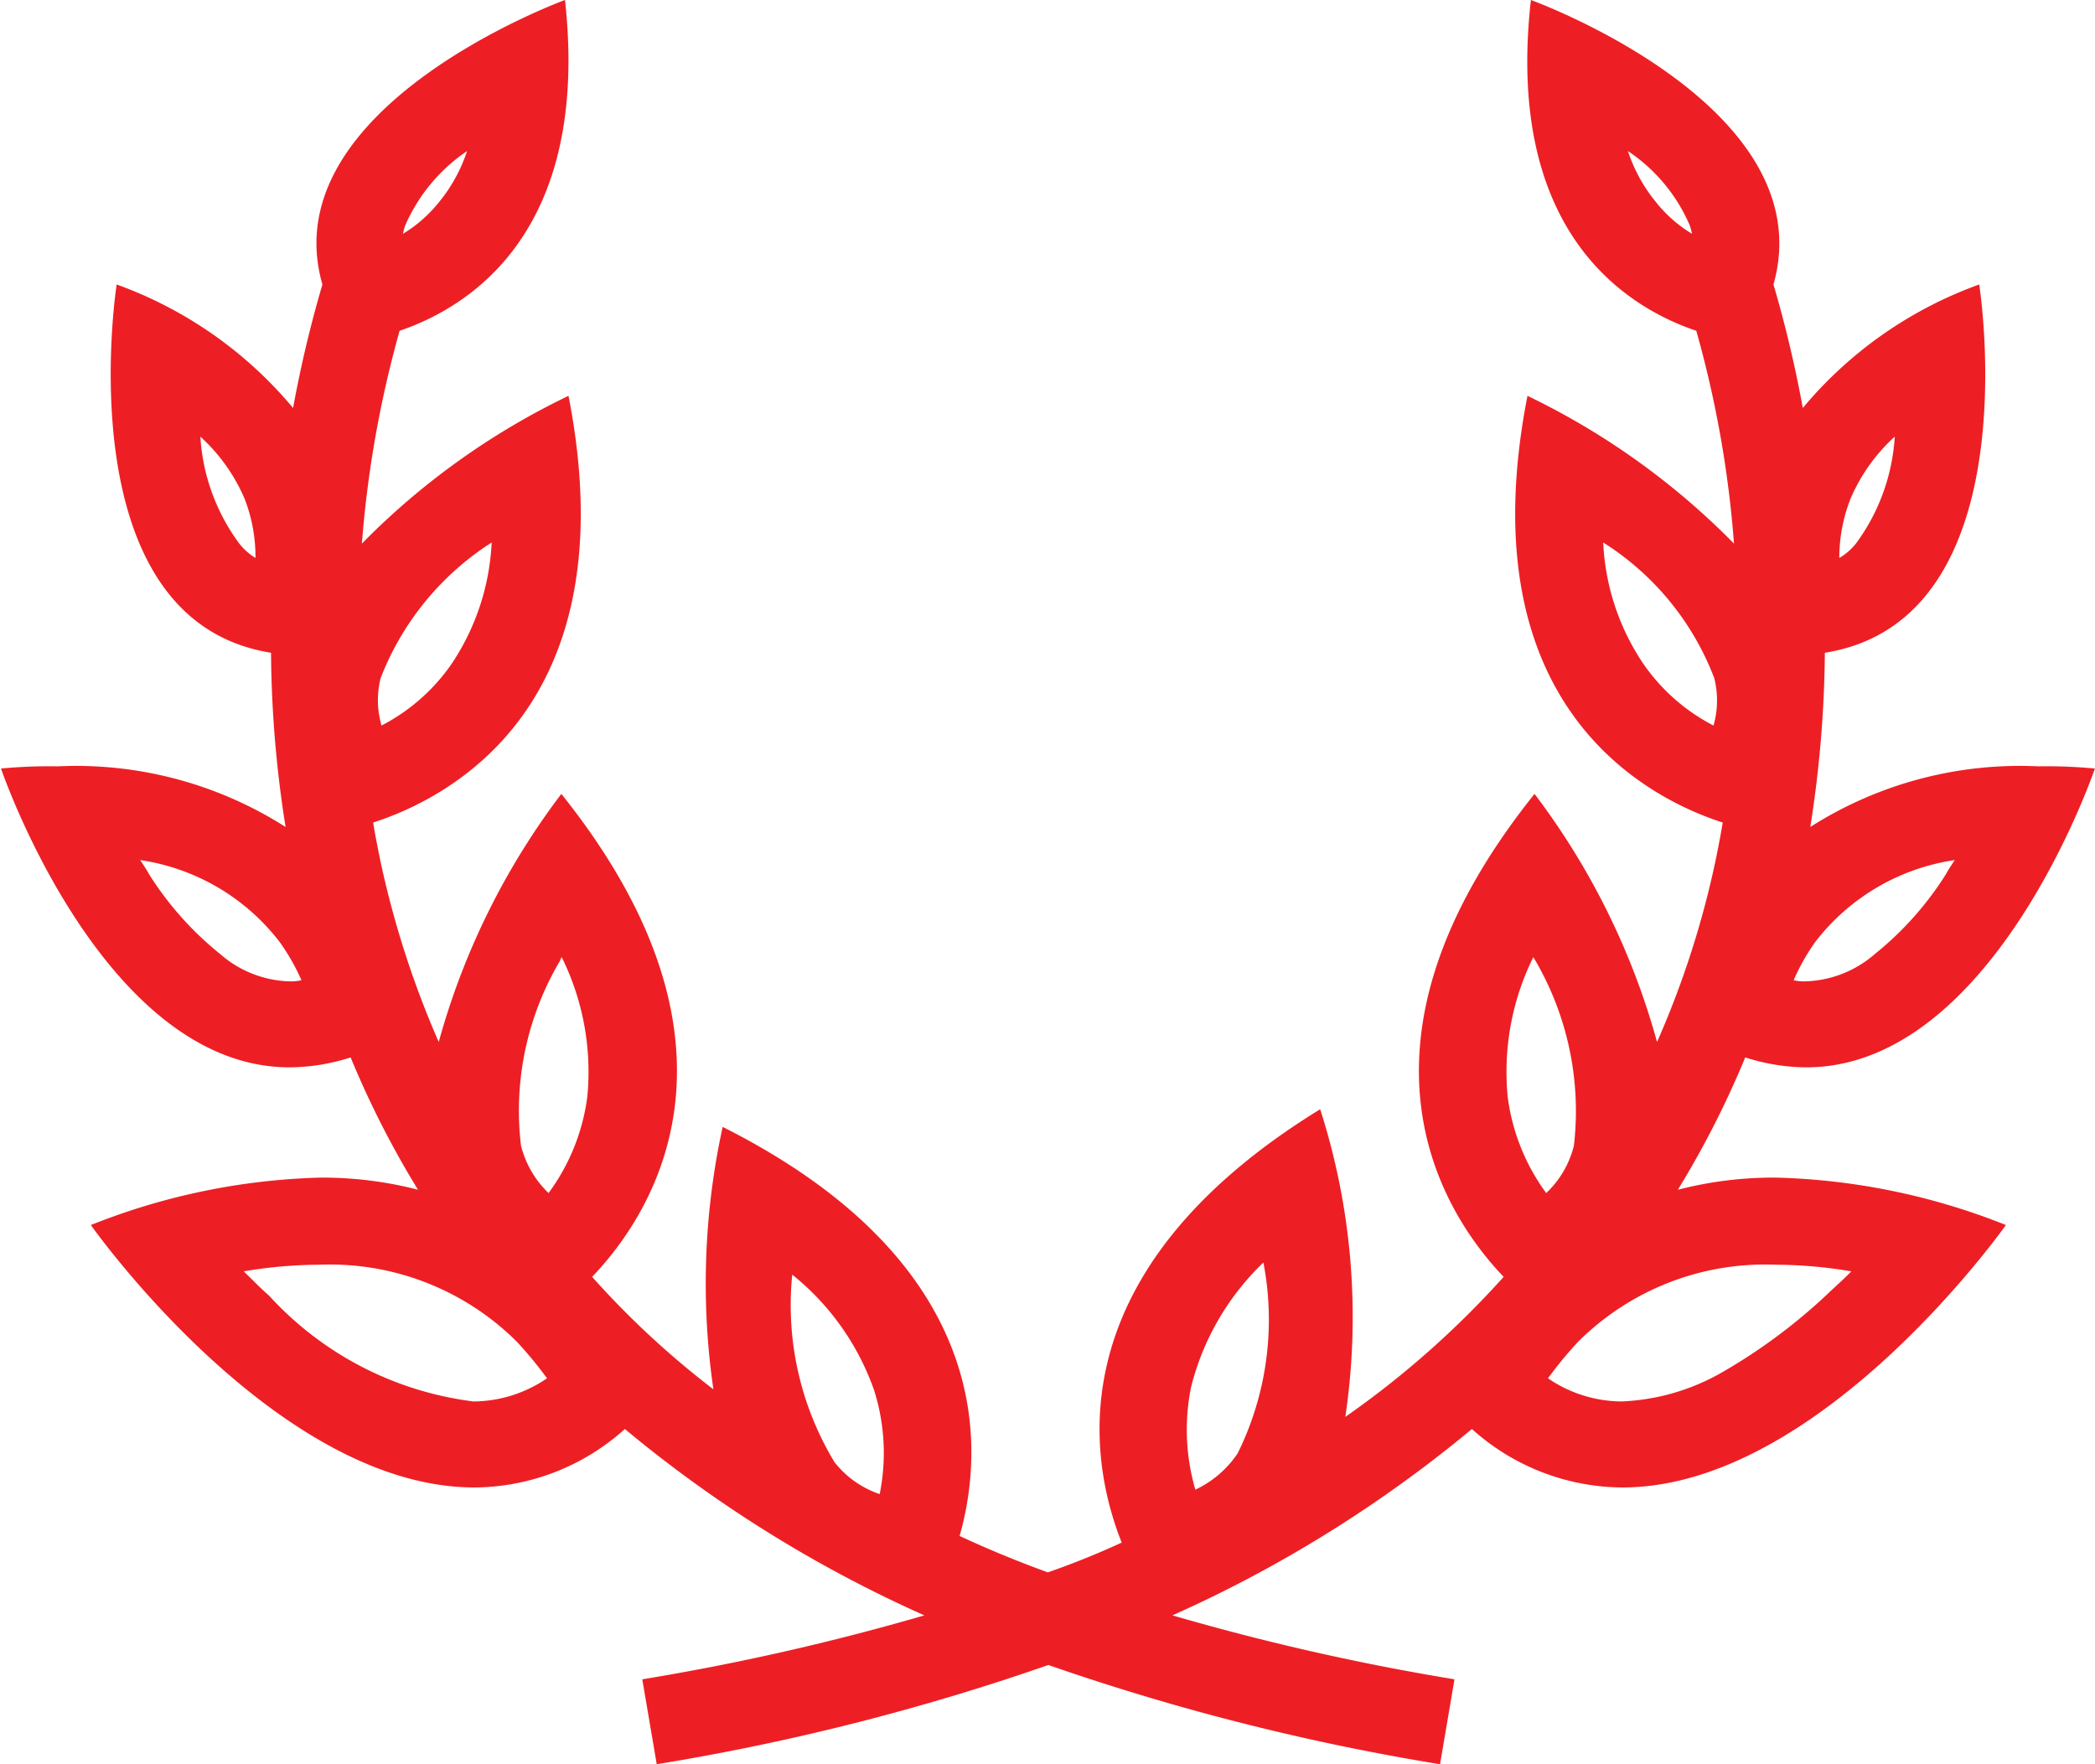 <svg xmlns="http://www.w3.org/2000/svg" width="19" height="16" viewBox="0 0 19 16">
  <defs>
    <style>
      .cls-1 {
        fill: #ed1f24;
        fill-rule: evenodd;
      }
    </style>
  </defs>
  <path class="cls-1" d="M249.217,2484.79h0a8.559,8.559,0,0,0,.611-1.2,1.854,1.854,0,0,0,.552.09c1.7,0,2.619-2.71,2.619-2.71a4.609,4.609,0,0,0-.516-0.02,3.536,3.536,0,0,0-2.065.55,10.59,10.59,0,0,0,.132-1.58c1.879-.3,1.4-3.34,1.4-3.34a3.729,3.729,0,0,0-1.6,1.12,10.968,10.968,0,0,0-.266-1.12c0.458-1.62-2.2-2.58-2.2-2.58-0.235,2.09.848,2.78,1.5,3a9.8,9.8,0,0,1,.342,1.93,6.688,6.688,0,0,0-1.873-1.34c-0.552,2.82,1.091,3.65,1.771,3.87-0.017.1-.036,0.2-0.056,0.3a8.357,8.357,0,0,1-.54,1.69,6.638,6.638,0,0,0-1.111-2.25c-1.833,2.29-.816,3.82-0.28,4.38a8.365,8.365,0,0,1-1.436,1.27,6.163,6.163,0,0,0-.228-2.79c-2.392,1.47-2.106,3.16-1.8,3.93q-0.325.15-.67,0.27-0.413-.15-0.8-0.33c0.227-.8.315-2.47-2.149-3.71a6.659,6.659,0,0,0-.084,2.38,7.947,7.947,0,0,1-1.1-1.02c0.537-.56,1.554-2.09-0.279-4.38a6.632,6.632,0,0,0-1.112,2.25,8.563,8.563,0,0,1-.535-1.67c-0.022-.11-0.042-0.21-0.06-0.32,0.681-.22,2.323-1.05,1.772-3.87a6.671,6.671,0,0,0-1.874,1.34,9.972,9.972,0,0,1,.342-1.93c0.648-.22,1.73-0.91,1.5-3,0,0-2.663.97-2.2,2.58a10.968,10.968,0,0,0-.266,1.12,3.735,3.735,0,0,0-1.6-1.12s-0.476,3.04,1.4,3.34a10.458,10.458,0,0,0,.132,1.58,3.536,3.536,0,0,0-2.065-.55,4.609,4.609,0,0,0-.516.02s0.922,2.71,2.618,2.71a1.856,1.856,0,0,0,.553-0.09,8.453,8.453,0,0,0,.611,1.2h0a3.459,3.459,0,0,0-.886-0.11,6.028,6.028,0,0,0-2.081.43s1.676,2.38,3.479,2.38a2.056,2.056,0,0,0,1.364-.53,11.692,11.692,0,0,0,2.716,1.69,21.8,21.8,0,0,1-2.558.58l0.131,0.77a21.137,21.137,0,0,0,3.552-.9,21.137,21.137,0,0,0,3.552.9l0.131-.77a21.8,21.8,0,0,1-2.558-.58,11.713,11.713,0,0,0,2.716-1.69,2.056,2.056,0,0,0,1.364.53c1.8,0,3.479-2.38,3.479-2.38a6.028,6.028,0,0,0-2.081-.43A3.459,3.459,0,0,0,249.217,2484.79Zm1.567-6.27a1.624,1.624,0,0,1,.4-0.56,1.817,1.817,0,0,1-.345.96,0.533,0.533,0,0,1-.158.14A1.47,1.47,0,0,1,250.784,2478.52Zm-0.319,4.02a1.957,1.957,0,0,1,1.263-.74c-0.026.04-.054,0.08-0.081,0.13a2.93,2.93,0,0,1-.641.72,1.007,1.007,0,0,1-.625.25,0.448,0.448,0,0,1-.114-0.01A1.915,1.915,0,0,1,250.465,2482.54Zm-1.449-6.71a1.435,1.435,0,0,1-.252-0.46,1.539,1.539,0,0,1,.559.67,0.5,0.5,0,0,1,.022.08A1.218,1.218,0,0,1,249.016,2475.83Zm0.524,4.75a1.746,1.746,0,0,1-.643-0.57,2.138,2.138,0,0,1-.357-1.09,2.513,2.513,0,0,1,1.007,1.23A0.825,0.825,0,0,1,249.54,2480.58Zm-12.088-.43a2.556,2.556,0,0,1,1.007-1.23,2.16,2.16,0,0,1-.356,1.09,1.746,1.746,0,0,1-.643.57A0.827,0.827,0,0,1,237.452,2480.15Zm0.225-4.11a1.573,1.573,0,0,1,.559-0.67,1.435,1.435,0,0,1-.252.46,1.233,1.233,0,0,1-.329.29A0.412,0.412,0,0,1,237.677,2476.04Zm-1.514,2.88a1.816,1.816,0,0,1-.346-0.96,1.621,1.621,0,0,1,.4.56,1.452,1.452,0,0,1,.1.54A0.541,0.541,0,0,1,236.163,2478.92Zm0.455,3.98a1,1,0,0,1-.624-0.25,2.93,2.93,0,0,1-.641-0.72c-0.028-.05-0.055-0.09-0.082-0.13a1.955,1.955,0,0,1,1.263.74,1.924,1.924,0,0,1,.2.35A0.455,0.455,0,0,1,236.618,2482.9Zm1.677,3.81a3.014,3.014,0,0,1-1.855-.96c-0.081-.07-0.157-0.15-0.23-0.22a4.183,4.183,0,0,1,.687-0.06,2.4,2.4,0,0,1,1.792.7,3.657,3.657,0,0,1,.272.33A1.193,1.193,0,0,1,238.3,2486.71Zm1.031-2.76a1.878,1.878,0,0,1-.351.87,0.9,0.9,0,0,1-.25-0.43,2.665,2.665,0,0,1,.356-1.68c0-.01.008-0.02,0.013-0.03A2.345,2.345,0,0,1,239.326,2483.95Zm2.652,3.6a0.876,0.876,0,0,1-.41-0.29,2.752,2.752,0,0,1-.383-1.7,2.333,2.333,0,0,1,.743,1.05A1.883,1.883,0,0,1,241.978,2487.55Zm3.247-.37a0.947,0.947,0,0,1-.384.33,1.947,1.947,0,0,1-.039-0.93,2.359,2.359,0,0,1,.656-1.13A2.738,2.738,0,0,1,245.225,2487.18Zm2.449-3.23a2.345,2.345,0,0,1,.232-1.27h0a2.714,2.714,0,0,1,.368,1.71,0.879,0.879,0,0,1-.251.43A1.876,1.876,0,0,1,247.674,2483.95Zm2.906,1.78a5.1,5.1,0,0,1-.952.71,1.99,1.99,0,0,1-.923.27,1.193,1.193,0,0,1-.666-0.21,3.657,3.657,0,0,1,.272-0.33,2.4,2.4,0,0,1,1.792-.7,4.192,4.192,0,0,1,.687.06C250.723,2485.6,250.653,2485.66,250.58,2485.73Z" transform="translate(-234 -2474)"/>
</svg>
